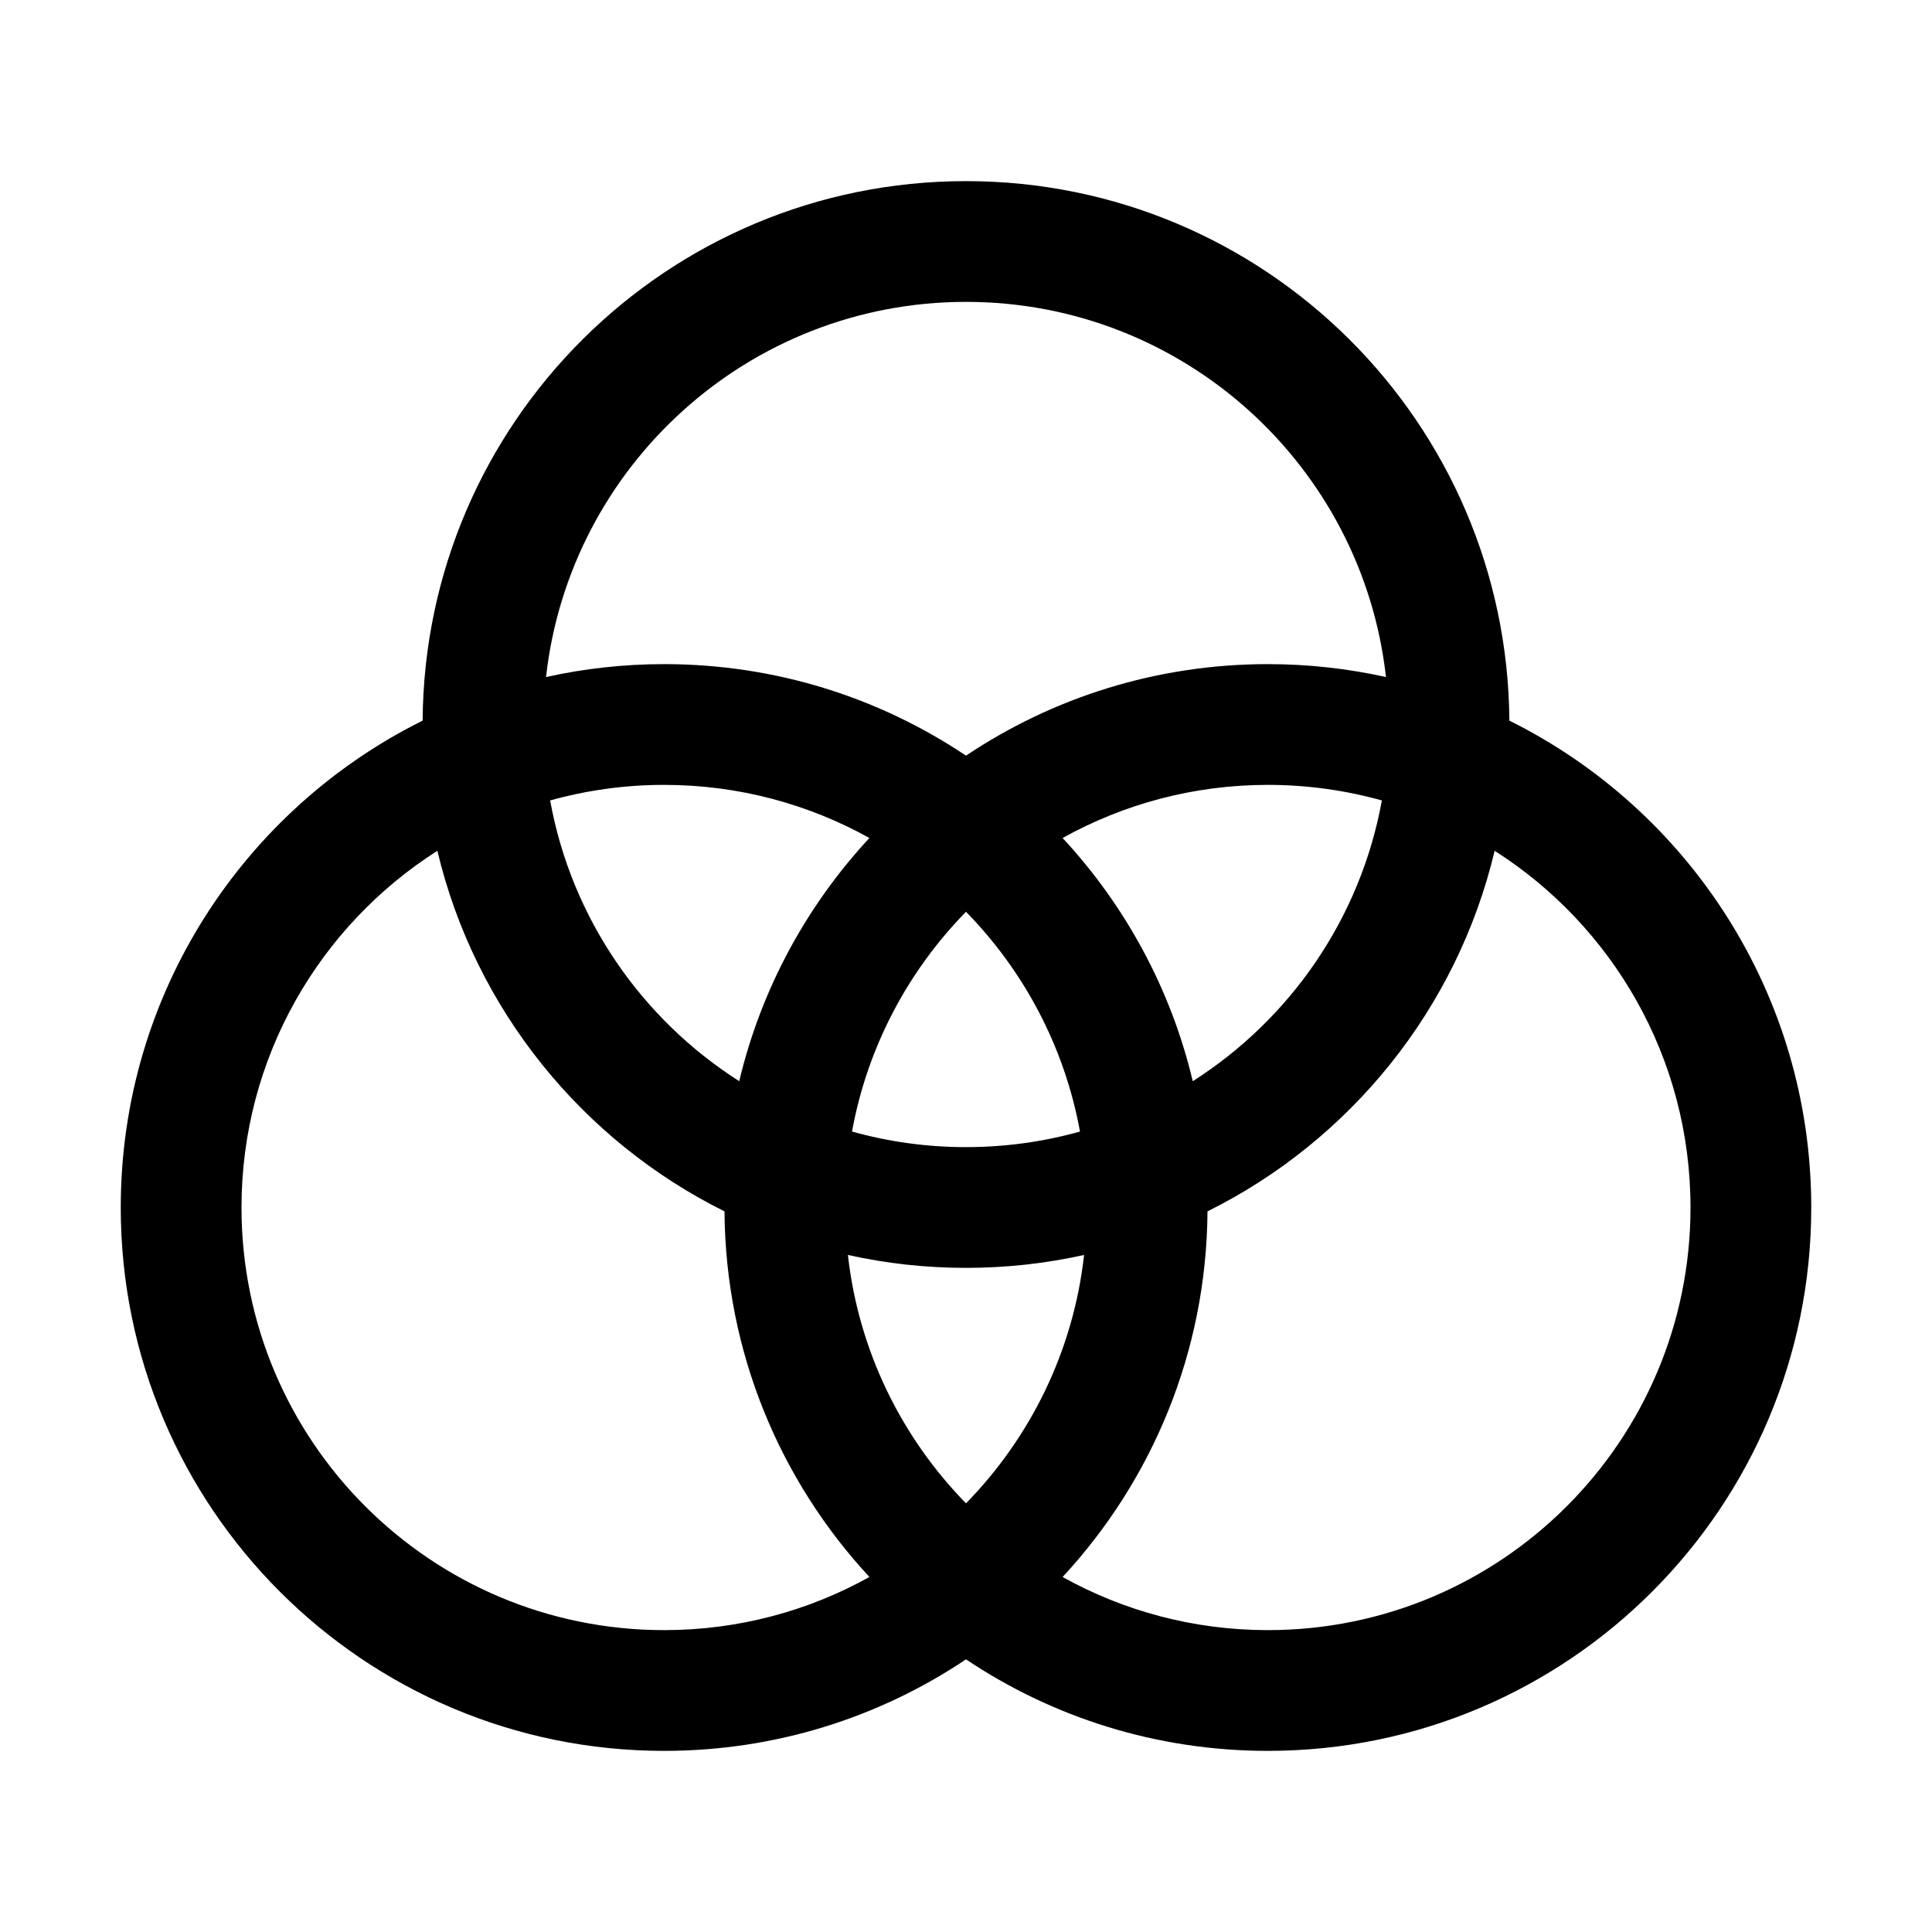 <svg width="16" height="16" viewBox="0 0 16 16" xmlns="http://www.w3.org/2000/svg">
	<path fill-rule="evenodd" clip-rule="evenodd" d="M12.5 5.968C12.482 3.497 10.475 1.5 8 1.5C5.525 1.5 3.517 3.497 3.5 5.968C2.018 6.704 1 8.233 1 10C1 12.485 3.015 14.5 5.5 14.5C6.425 14.5 7.285 14.221 8 13.742C8.715 14.221 9.575 14.5 10.5 14.5C12.985 14.5 15 12.485 15 10C15 8.233 13.982 6.704 12.5 5.968ZM8 9.5C8.327 9.5 8.643 9.455 8.944 9.371C8.816 8.669 8.479 8.04 8 7.551C7.521 8.04 7.184 8.669 7.056 9.371C7.357 9.455 7.673 9.5 8 9.5ZM6.122 8.954C6.304 8.188 6.682 7.498 7.2 6.94C6.697 6.66 6.117 6.5 5.5 6.5C5.173 6.5 4.857 6.545 4.556 6.629C4.733 7.605 5.315 8.44 6.122 8.954ZM8 6.258C7.285 5.779 6.425 5.5 5.5 5.5C5.164 5.5 4.837 5.537 4.522 5.607C4.717 3.859 6.2 2.5 8 2.5C9.8 2.5 11.283 3.859 11.478 5.607C11.163 5.537 10.836 5.5 10.5 5.5C9.575 5.5 8.715 5.779 8 6.258ZM11.444 6.629C11.143 6.545 10.827 6.5 10.5 6.5C9.883 6.5 9.303 6.66 8.8 6.94C9.318 7.498 9.696 8.188 9.878 8.954C10.685 8.44 11.267 7.605 11.444 6.629ZM12.378 7.046C13.353 7.667 14 8.758 14 10C14 11.933 12.433 13.5 10.5 13.5C9.883 13.5 9.303 13.34 8.8 13.06C9.538 12.264 9.992 11.201 10 10.032C11.18 9.446 12.066 8.357 12.378 7.046ZM8 12.45C8.532 11.906 8.889 11.19 8.978 10.393C8.663 10.463 8.336 10.5 8 10.5C7.664 10.5 7.337 10.463 7.022 10.393C7.111 11.19 7.468 11.906 8 12.45ZM7.2 13.06C6.462 12.264 6.008 11.201 6 10.032C4.82 9.446 3.934 8.357 3.622 7.046C2.647 7.667 2 8.758 2 10C2 11.933 3.567 13.5 5.5 13.5C6.117 13.5 6.697 13.34 7.2 13.06Z" />
</svg>
